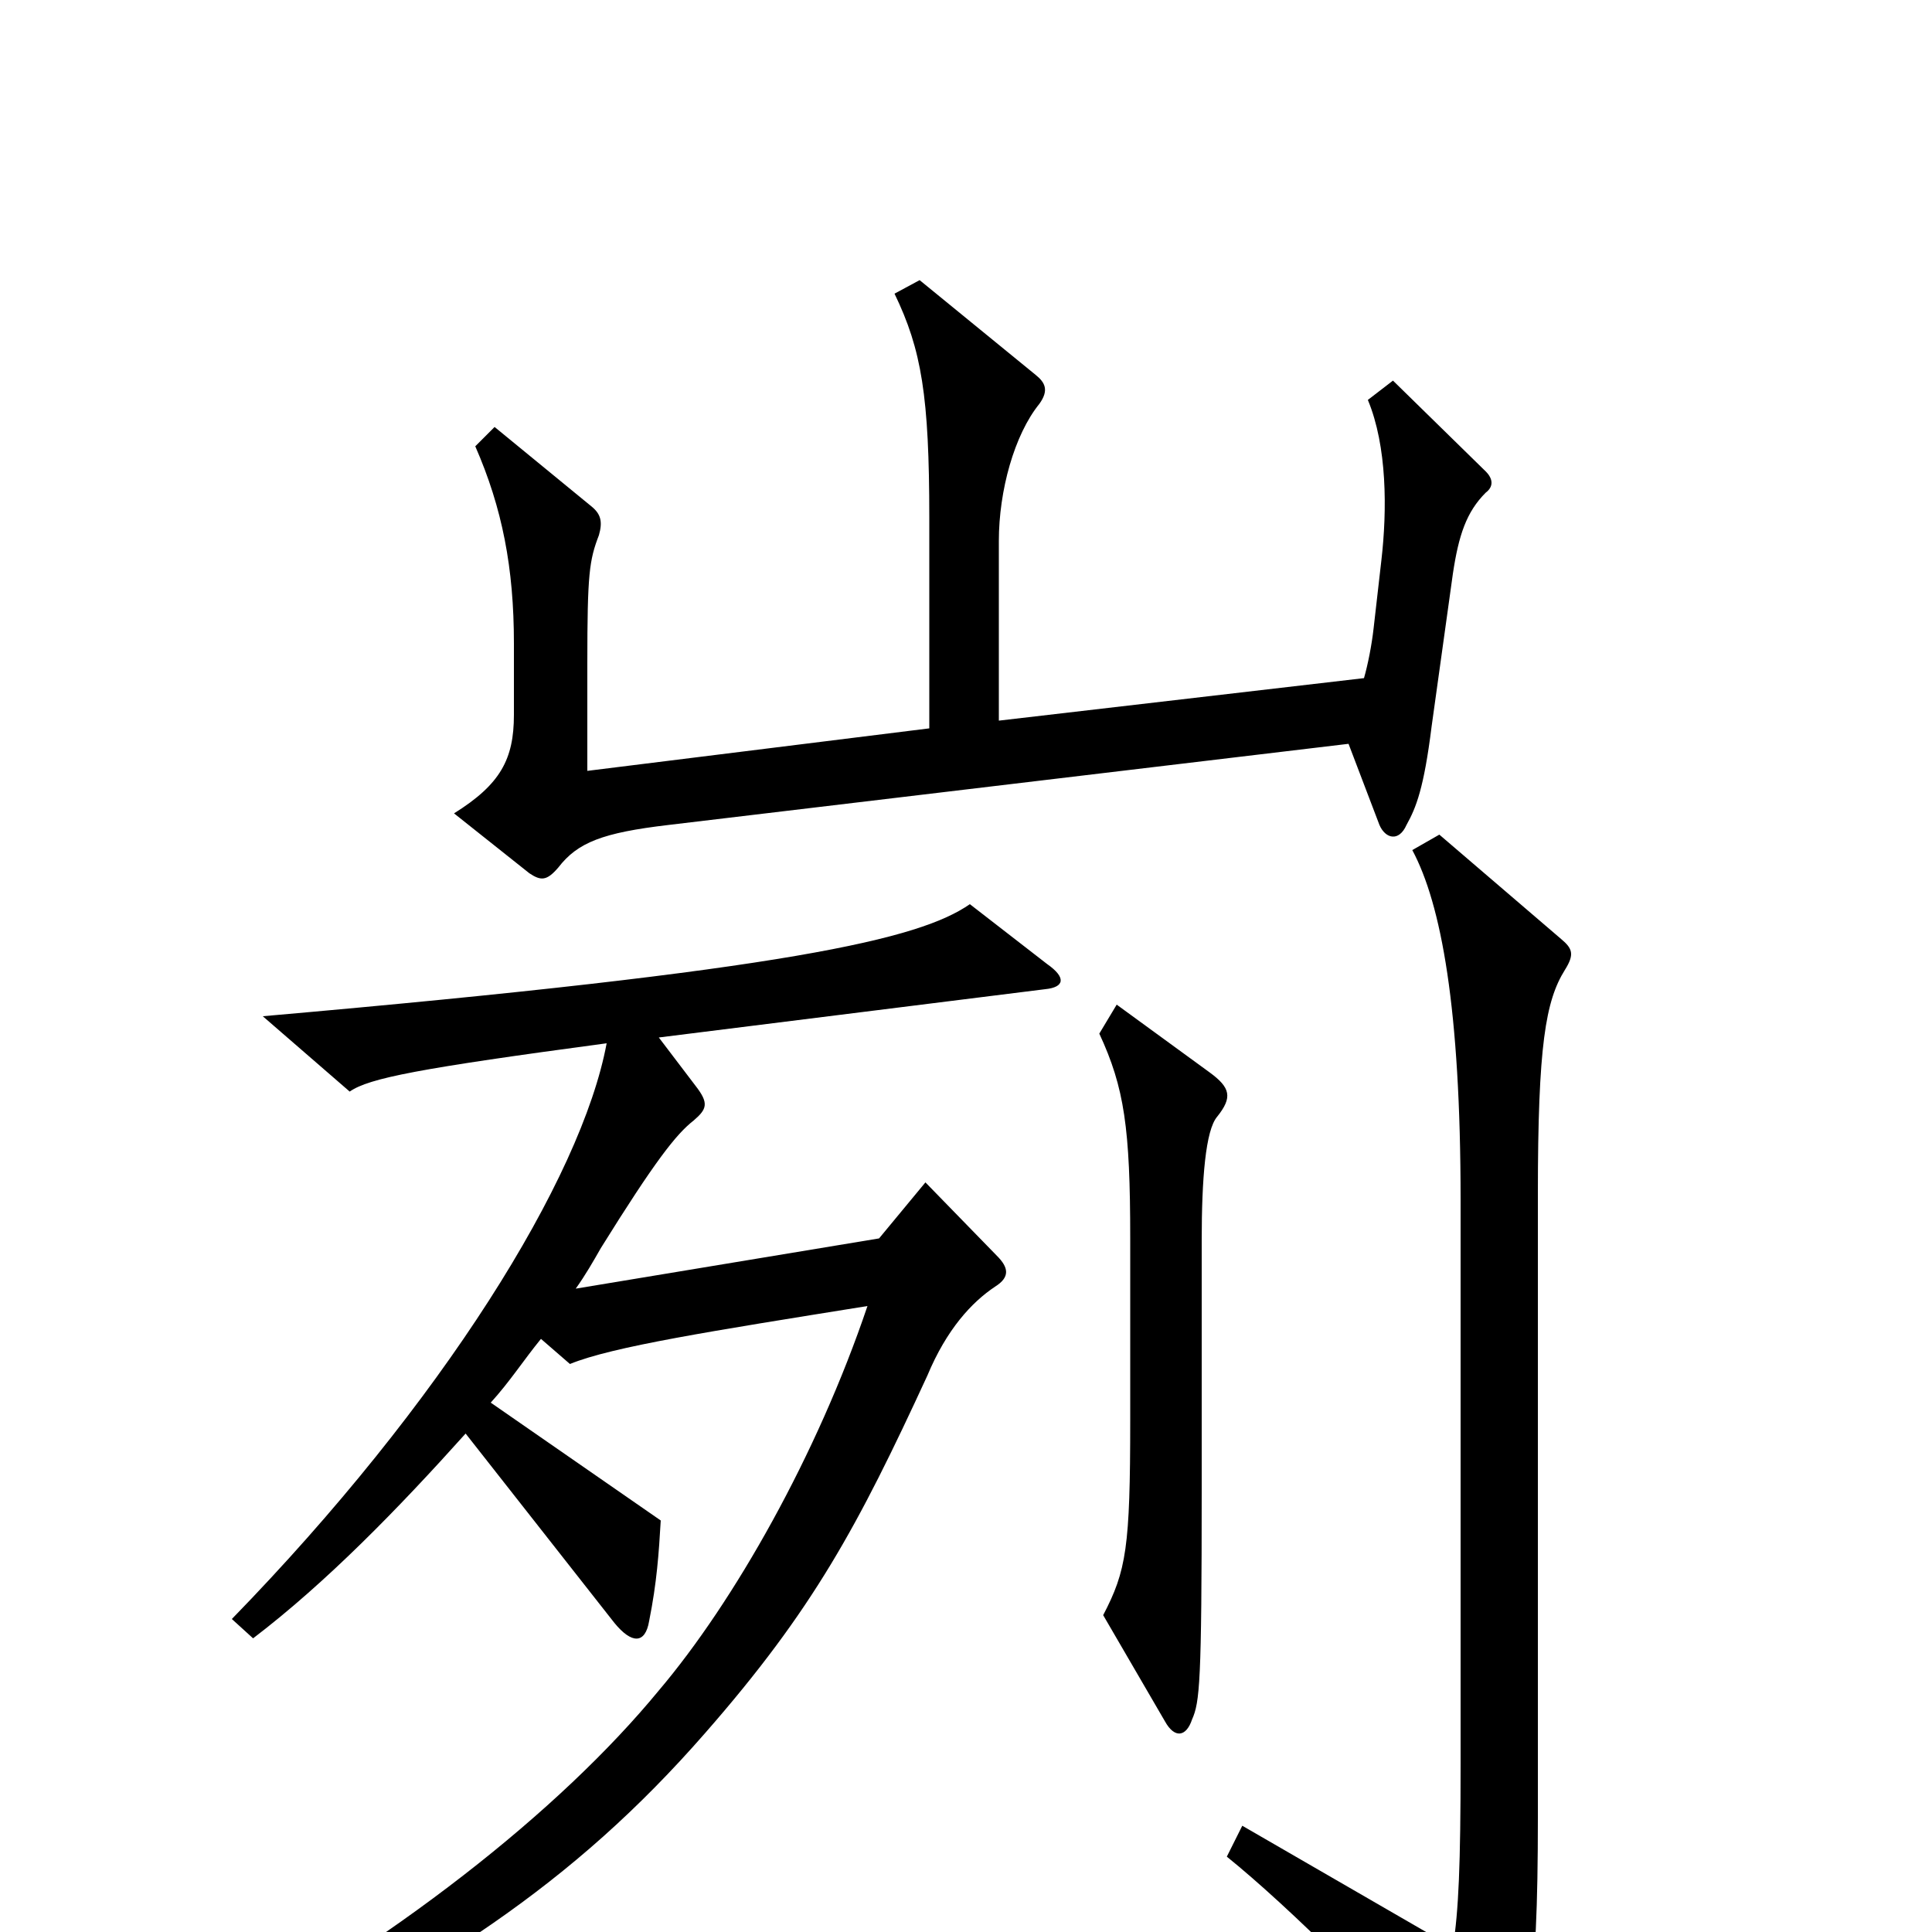 <svg xmlns="http://www.w3.org/2000/svg" viewBox="0 -1000 1000 1000">
	<path fill="#000000" d="M769 -745C773 -748 773 -752 769 -756L721 -803L708 -793C718 -769 718 -736 715 -710L711 -675C710 -666 708 -656 706 -649L517 -627V-720C517 -746 525 -775 538 -791C543 -798 541 -802 536 -806L476 -855L463 -848C477 -819 481 -795 481 -732V-623L304 -601V-657C304 -703 305 -710 310 -723C312 -730 311 -734 306 -738L256 -779L246 -769C260 -737 266 -706 266 -667V-630C266 -607 259 -594 235 -579L274 -548C280 -544 283 -544 289 -551C299 -564 312 -569 346 -573L698 -615L714 -573C717 -566 724 -564 728 -573C733 -582 737 -592 741 -624L752 -703C755 -723 759 -735 769 -745ZM630 -422C638 -432 637 -437 626 -445L578 -480L569 -465C582 -437 585 -416 585 -359V-265C585 -199 583 -187 571 -164L603 -109C608 -100 614 -101 617 -110C621 -119 622 -129 622 -229V-358C622 -390 624 -415 630 -422ZM810 -498C815 -506 814 -509 808 -514L745 -568L731 -560C746 -532 756 -478 756 -379V-87C756 -35 755 -11 752 8L643 -55L635 -39C666 -14 724 42 759 88C765 95 769 94 773 88C791 57 796 33 796 -59V-382C796 -459 800 -482 810 -498ZM542 -501L502 -532C476 -514 410 -498 136 -474L181 -435C191 -442 217 -447 314 -460C301 -390 229 -274 120 -162L131 -152C169 -181 206 -219 241 -258L318 -160C327 -149 334 -149 336 -161C340 -181 341 -196 342 -213L254 -274C264 -285 271 -296 280 -307L295 -294C317 -303 368 -311 449 -324C423 -247 380 -171 341 -125C290 -63 203 6 98 62L110 78C225 21 296 -24 365 -103C421 -167 444 -210 480 -288C490 -312 503 -326 515 -334C523 -339 522 -344 516 -350L479 -388L455 -359L298 -333C303 -340 307 -347 311 -354C339 -399 350 -413 359 -420C366 -426 367 -429 360 -438L341 -463L541 -488C551 -489 552 -494 542 -501Z"/>
</svg>